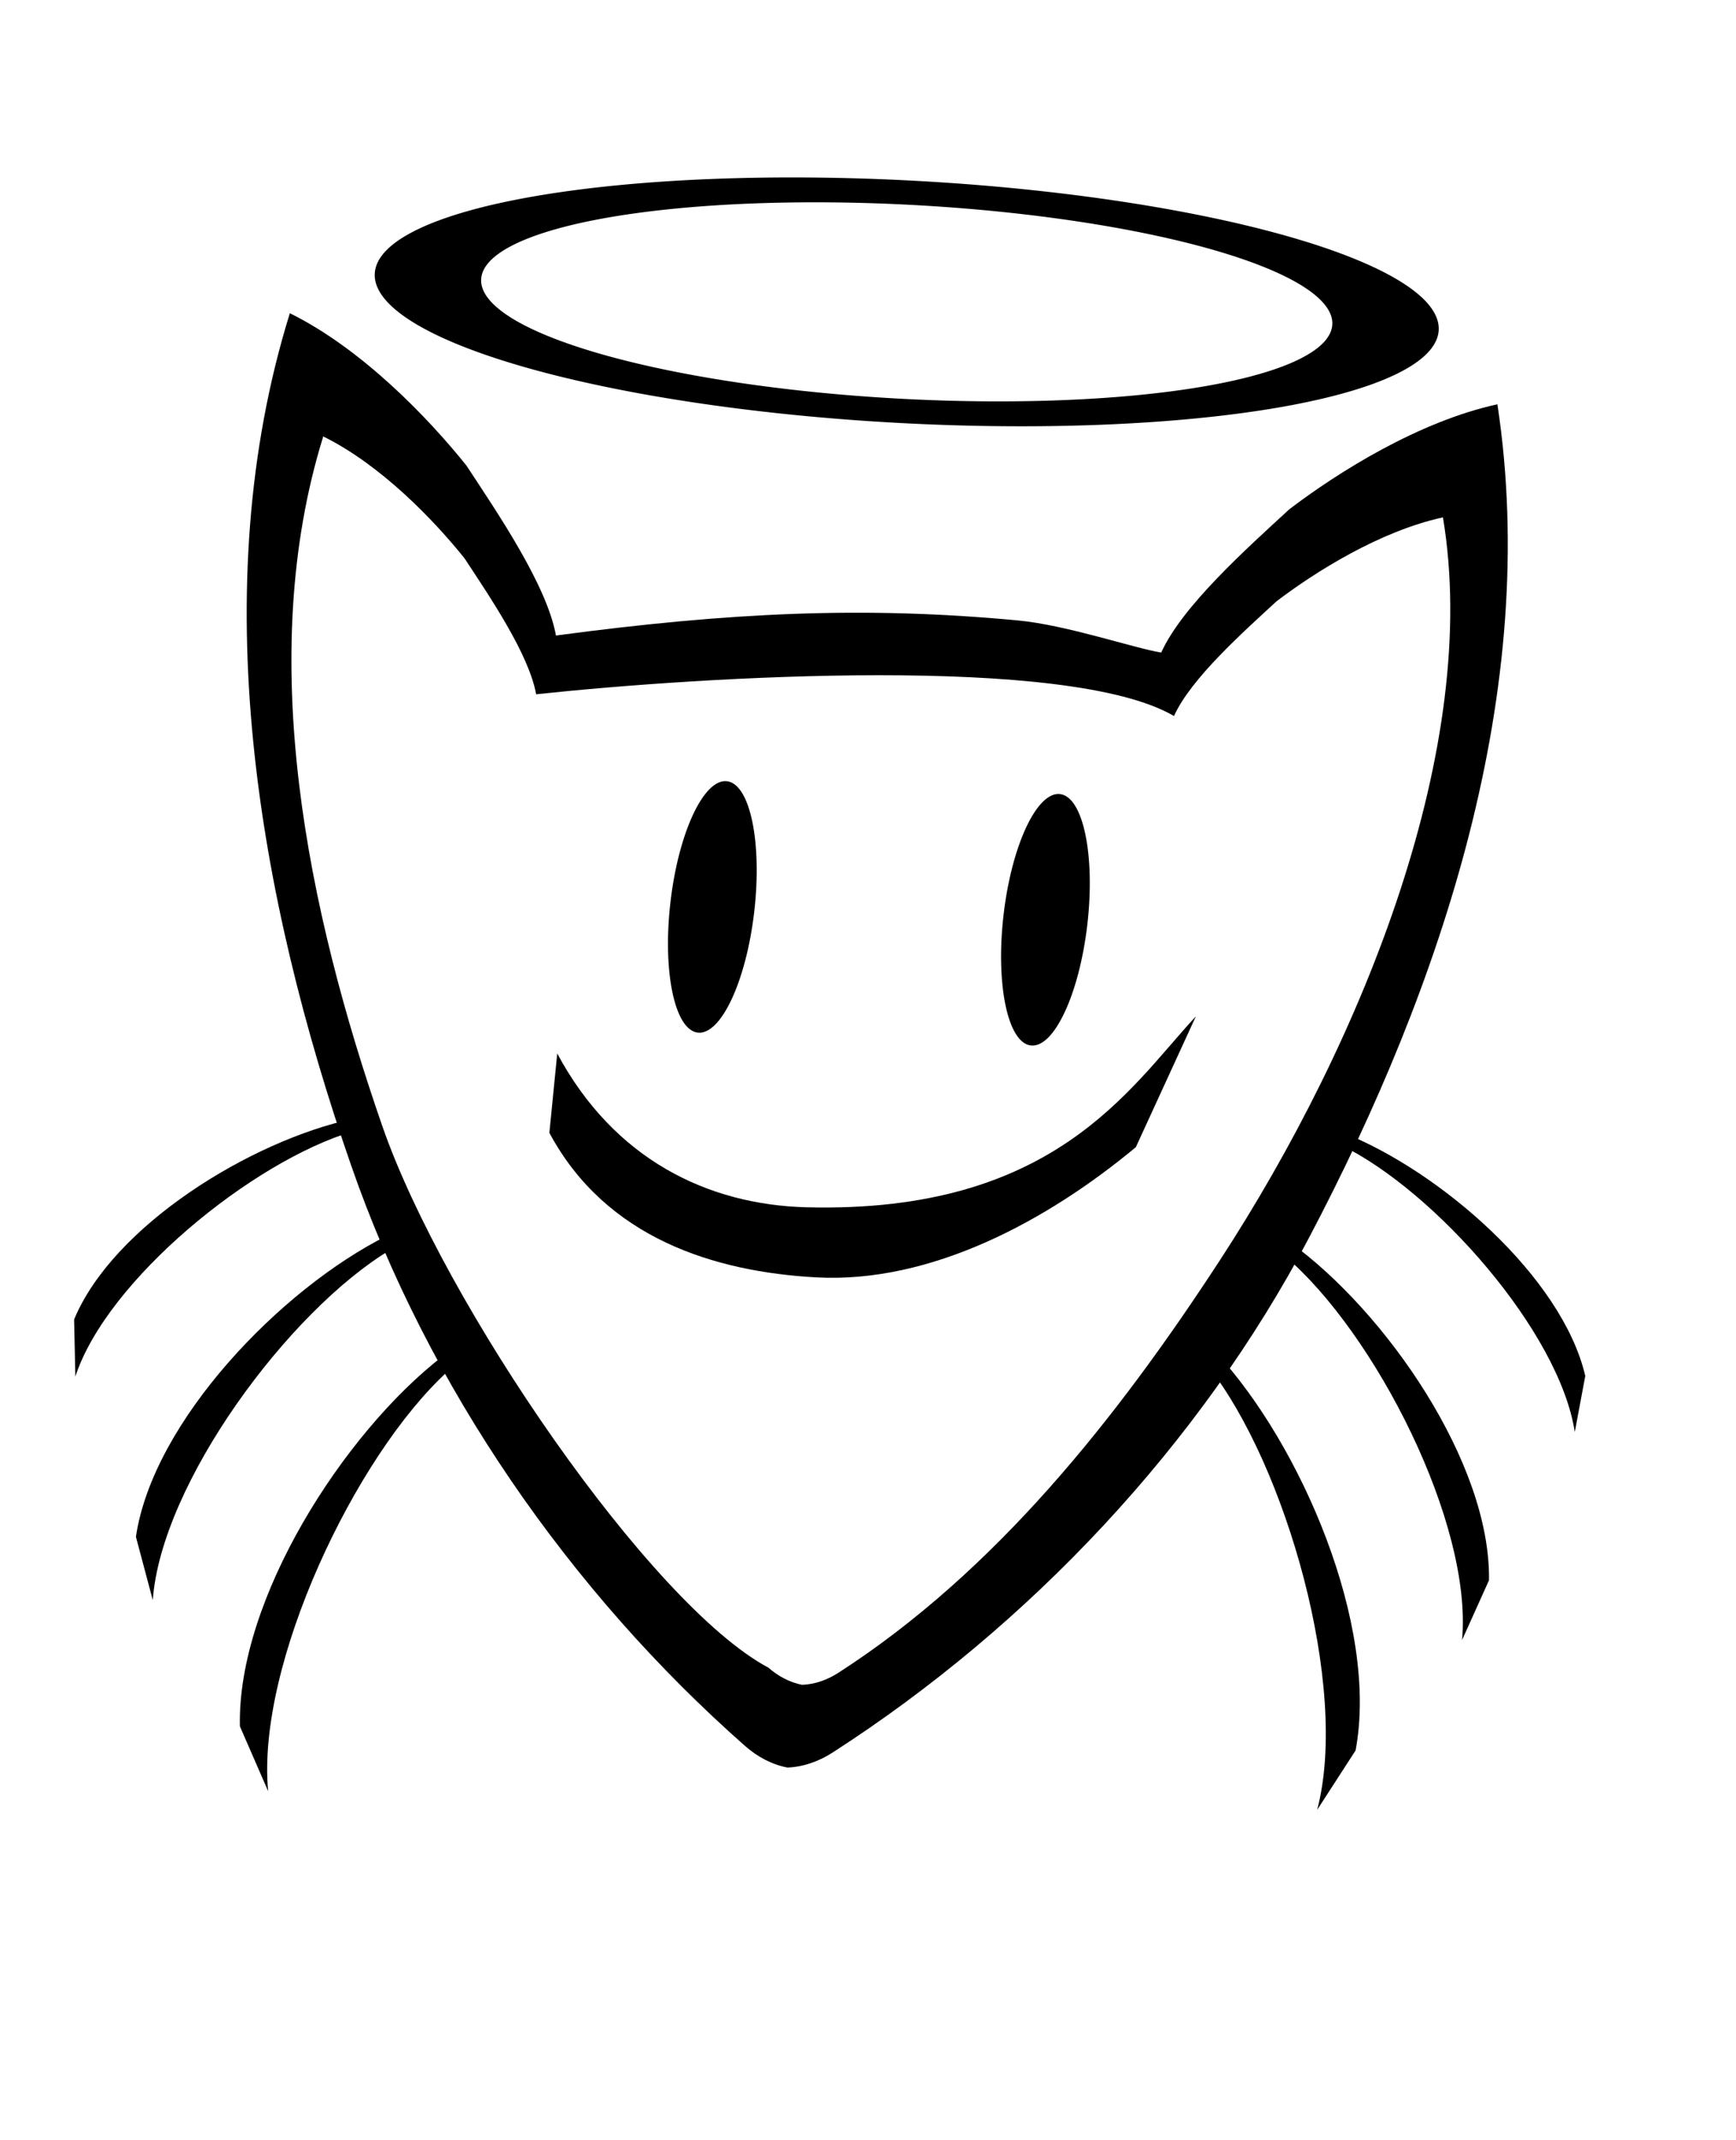 <?xml version="1.0" encoding="UTF-8" standalone="no"?>
<!-- Created with Inkscape (http://www.inkscape.org/) -->

<svg
   xmlns:dc="http://purl.org/dc/elements/1.1/"
   xmlns:cc="http://creativecommons.org/ns#"
   xmlns:rdf="http://www.w3.org/1999/02/22-rdf-syntax-ns#"
   xmlns:svg="http://www.w3.org/2000/svg"
   xmlns="http://www.w3.org/2000/svg"
   xmlns:sodipodi="http://sodipodi.sourceforge.net/DTD/sodipodi-0.dtd"
   xmlns:inkscape="http://www.inkscape.org/namespaces/inkscape"
   width="324.562mm"
   height="400mm"
   viewBox="0 0 324.562 400"
   version="1.1"
   id="svg8"
   inkscape:version="0.92.5 (2060ec1f9f, 2020-04-08)"
   sodipodi:docname="letter-T.svg">
  <defs
     id="defs2" />
  <sodipodi:namedview
     id="base"
     pagecolor="#ffffff"
     bordercolor="#666666"
     borderopacity="1.0"
     inkscape:pageopacity="0.0"
     inkscape:pageshadow="2"
     inkscape:zoom="0.7"
     inkscape:cx="19.69413"
     inkscape:cy="636.56443"
     inkscape:document-units="mm"
     inkscape:current-layer="layer1"
     showgrid="false"
     inkscape:window-width="1920"
     inkscape:window-height="1136"
     inkscape:window-x="0"
     inkscape:window-y="27"
     inkscape:window-maximized="0"
     fit-margin-top="50"
     fit-margin-left="50"
     fit-margin-right="50"
     fit-margin-bottom="50" />
  <g
     inkscape:label="Layer 1"
     inkscape:groupmode="layer"
     id="layer1"
     transform="translate(65.394,102.444)">
    <ellipse
       style="opacity:1;vector-effect:none;fill:#000000;fill-opacity:1;fill-rule:evenodd;stroke:none;stroke-width:0.265;stroke-linecap:butt;stroke-linejoin:miter;stroke-miterlimit:4;stroke-dasharray:none;stroke-dashoffset:0;stroke-opacity:1"
       id="path4554"
       cx="75.065"
       cy="58.807"
       rx="7.884"
       ry="23.653"
       transform="rotate(6.619)" />
    <ellipse
       transform="rotate(6.619)"
       ry="23.653"
       rx="7.884"
       cy="54.019"
       cx="137.201"
       id="ellipse4556"
       style="opacity:1;vector-effect:none;fill:#000000;fill-opacity:1;fill-rule:evenodd;stroke:none;stroke-width:0.265;stroke-linecap:butt;stroke-linejoin:miter;stroke-miterlimit:4;stroke-dasharray:none;stroke-dashoffset:0;stroke-opacity:1" />
    <path
       id="path4567"
       style="opacity:1;vector-effect:none;fill:#000000;fill-opacity:1;stroke:none;stroke-width:0.265;stroke-linecap:butt;stroke-linejoin:miter;stroke-miterlimit:4;stroke-dasharray:none;stroke-dashoffset:0;stroke-opacity:1"
       d="M 158.189,87.518 C 145.787,100.871 131.727,124.374 85.445,123.214 66.89,122.749 49.376,114.219 38.787,94.463 L 37.317,109.296 c 10.589,19.756 30.99,25.976 49.865,27.014 21.483,1.181 43.236,-10.583 59.781,-24.337 z"
       inkscape:connector-curvature="0"
       sodipodi:nodetypes="csccscc" />
    <path
       id="path5350"
       style="opacity:1;vector-effect:none;fill:#000000;fill-opacity:1;stroke:none;stroke-width:0.212;stroke-linecap:butt;stroke-linejoin:miter;stroke-miterlimit:4;stroke-dasharray:none;stroke-dashoffset:0;stroke-opacity:1"
       d="m 162.609,133.218 c -19.115,29.306 -41.881,58.1 -71.308,77.029 -1.984,1.276 -4.332,2.135 -6.72,2.222 -2.348,-0.444 -4.54,-1.645 -6.311,-3.204 C 56.172,197.477 17.562,141.107 6.09,108.051 -7.871,67.826 -17.808,20.424 -4.96,-20.869 5.822,-15.544 15.719,-5.244 21.442,1.898 26.132,9.038 33.474,19.78 34.842,27.323 66.453,23.953 134.363,19.848 154.094,31.387 157.247,24.399 166.971,15.753 173.249,9.96 180.531,4.416 192.626,-3.183 204.377,-5.74 211.499,36.674 189.879,91.41 162.609,133.218 Z M 175.65,-7.252 C 167.802,-0.01 155.648,10.796 151.706,19.531 146.455,18.655 134.023,14.382 124.91,13.523 96.235,10.821 71.035,12.007 38.549,16.342 36.839,6.913 27.661,-6.514 21.799,-15.44 14.645,-24.367 2.275,-37.242 -11.204,-43.898 -27.263,7.718 -17.204,65.081 0.246,115.362 14.587,156.682 41.116,195.016 73.937,223.926 c 2.213,1.949 4.953,3.45 7.888,4.005 2.985,-0.108 5.92,-1.182 8.4,-2.777 36.784,-23.661 68.761,-57.585 89.135,-96.287 24.793,-47.097 43.339,-102.302 35.2,-155.743 -14.688,3.196 -29.807,12.694 -38.909,19.625 z"
       inkscape:connector-curvature="0"
       sodipodi:nodetypes="ssccsccccccsccscccscccscc" />
    <path
       id="path822"
       style="opacity:1;vector-effect:none;fill:#000000;fill-opacity:1;fill-rule:evenodd;stroke:none;stroke-width:0.212;stroke-linecap:butt;stroke-linejoin:miter;stroke-miterlimit:4;stroke-dasharray:none;stroke-dashoffset:0;stroke-opacity:1"
       d="m 183.693,-41.793 a 79.677,18.143 3.044 0 0 -78.601,-22.349 79.677,18.143 3.044 0 0 -80.528,13.886 79.677,18.143 3.044 0 0 78.601,22.349 79.677,18.143 3.044 0 0 80.528,-13.886 z m 19.891,1.058 A 99.597,22.679 3.044 0 1 102.924,-23.377 99.597,22.679 3.044 0 1 4.672,-51.313 99.597,22.679 3.044 0 1 105.332,-68.67 a 99.597,22.679 3.044 0 1 98.252,27.936 z"
       inkscape:connector-curvature="0" />
    <path
       id="path831"
       style="opacity:1;vector-effect:none;fill:#000000;fill-opacity:1;stroke:none;stroke-width:0.265;stroke-linecap:butt;stroke-linejoin:miter;stroke-miterlimit:4;stroke-dasharray:none;stroke-dashoffset:0;stroke-opacity:1"
       d="m -51.308,154.85 c 5.903,-18.062 33.107,-40.213 51.834,-45.806 l 0.036,-2.366 C -18.539,110.813 -44.263,126.628 -51.538,144.183 Z"
       inkscape:connector-curvature="0"
       sodipodi:nodetypes="ccccc" />
    <path
       sodipodi:nodetypes="ccccc"
       inkscape:connector-curvature="0"
       d="m -36.83,196.641 c 1.563,-21.793 25.382,-54.046 44.405,-65.47 L 6.971,128.521 C -12.859,138.422 -36.777,163.192 -39.984,184.799 Z"
       style="opacity:1;vector-effect:none;fill:#000000;fill-opacity:1;stroke:none;stroke-width:0.302;stroke-linecap:butt;stroke-linejoin:miter;stroke-miterlimit:4;stroke-dasharray:none;stroke-dashoffset:0;stroke-opacity:1"
       id="path834" />
    <path
       id="path836"
       style="opacity:1;vector-effect:none;fill:#000000;fill-opacity:1;stroke:none;stroke-width:0.319;stroke-linecap:butt;stroke-linejoin:miter;stroke-miterlimit:4;stroke-dasharray:none;stroke-dashoffset:0;stroke-opacity:1"
       d="m -15.26,232.353 c -2.24,-23.669 16.274,-62.687 33.576,-78.473 l -1.078,-2.731 c -18.389,14.301 -38.317,45.312 -37.779,69.085 z"
       inkscape:connector-curvature="0"
       sodipodi:nodetypes="ccccc" />
    <path
       sodipodi:nodetypes="ccccc"
       inkscape:connector-curvature="0"
       d="M 229.028,165.218 C 226.139,146.437 202.895,120.16 185.326,111.599 l 0.349,-2.34 c 18.176,7.184 40.988,26.969 45.314,45.472 z"
       style="opacity:1;vector-effect:none;fill:#000000;fill-opacity:1;stroke:none;stroke-width:0.265;stroke-linecap:butt;stroke-linejoin:miter;stroke-miterlimit:4;stroke-dasharray:none;stroke-dashoffset:0;stroke-opacity:1"
       id="path838" />
    <path
       id="path840"
       style="opacity:1;vector-effect:none;fill:#000000;fill-opacity:1;stroke:none;stroke-width:0.302;stroke-linecap:butt;stroke-linejoin:miter;stroke-miterlimit:4;stroke-dasharray:none;stroke-dashoffset:0;stroke-opacity:1"
       d="m 207.951,204.102 c 1.999,-21.758 -16.263,-57.452 -33.176,-71.816 l 1.026,-2.517 c 17.958,12.992 37.533,41.32 37.186,63.16 z"
       inkscape:connector-curvature="0"
       sodipodi:nodetypes="ccccc" />
    <path
       sodipodi:nodetypes="ccccc"
       inkscape:connector-curvature="0"
       d="m 180.865,235.834 c 6.056,-22.99 -5.871,-64.499 -20.378,-82.886 l 1.508,-2.52 c 15.821,17.099 30.445,50.936 26.05,74.306 z"
       style="opacity:1;vector-effect:none;fill:#000000;fill-opacity:1;stroke:none;stroke-width:0.319;stroke-linecap:butt;stroke-linejoin:miter;stroke-miterlimit:4;stroke-dasharray:none;stroke-dashoffset:0;stroke-opacity:1"
       id="path842" />
  </g>
</svg>
